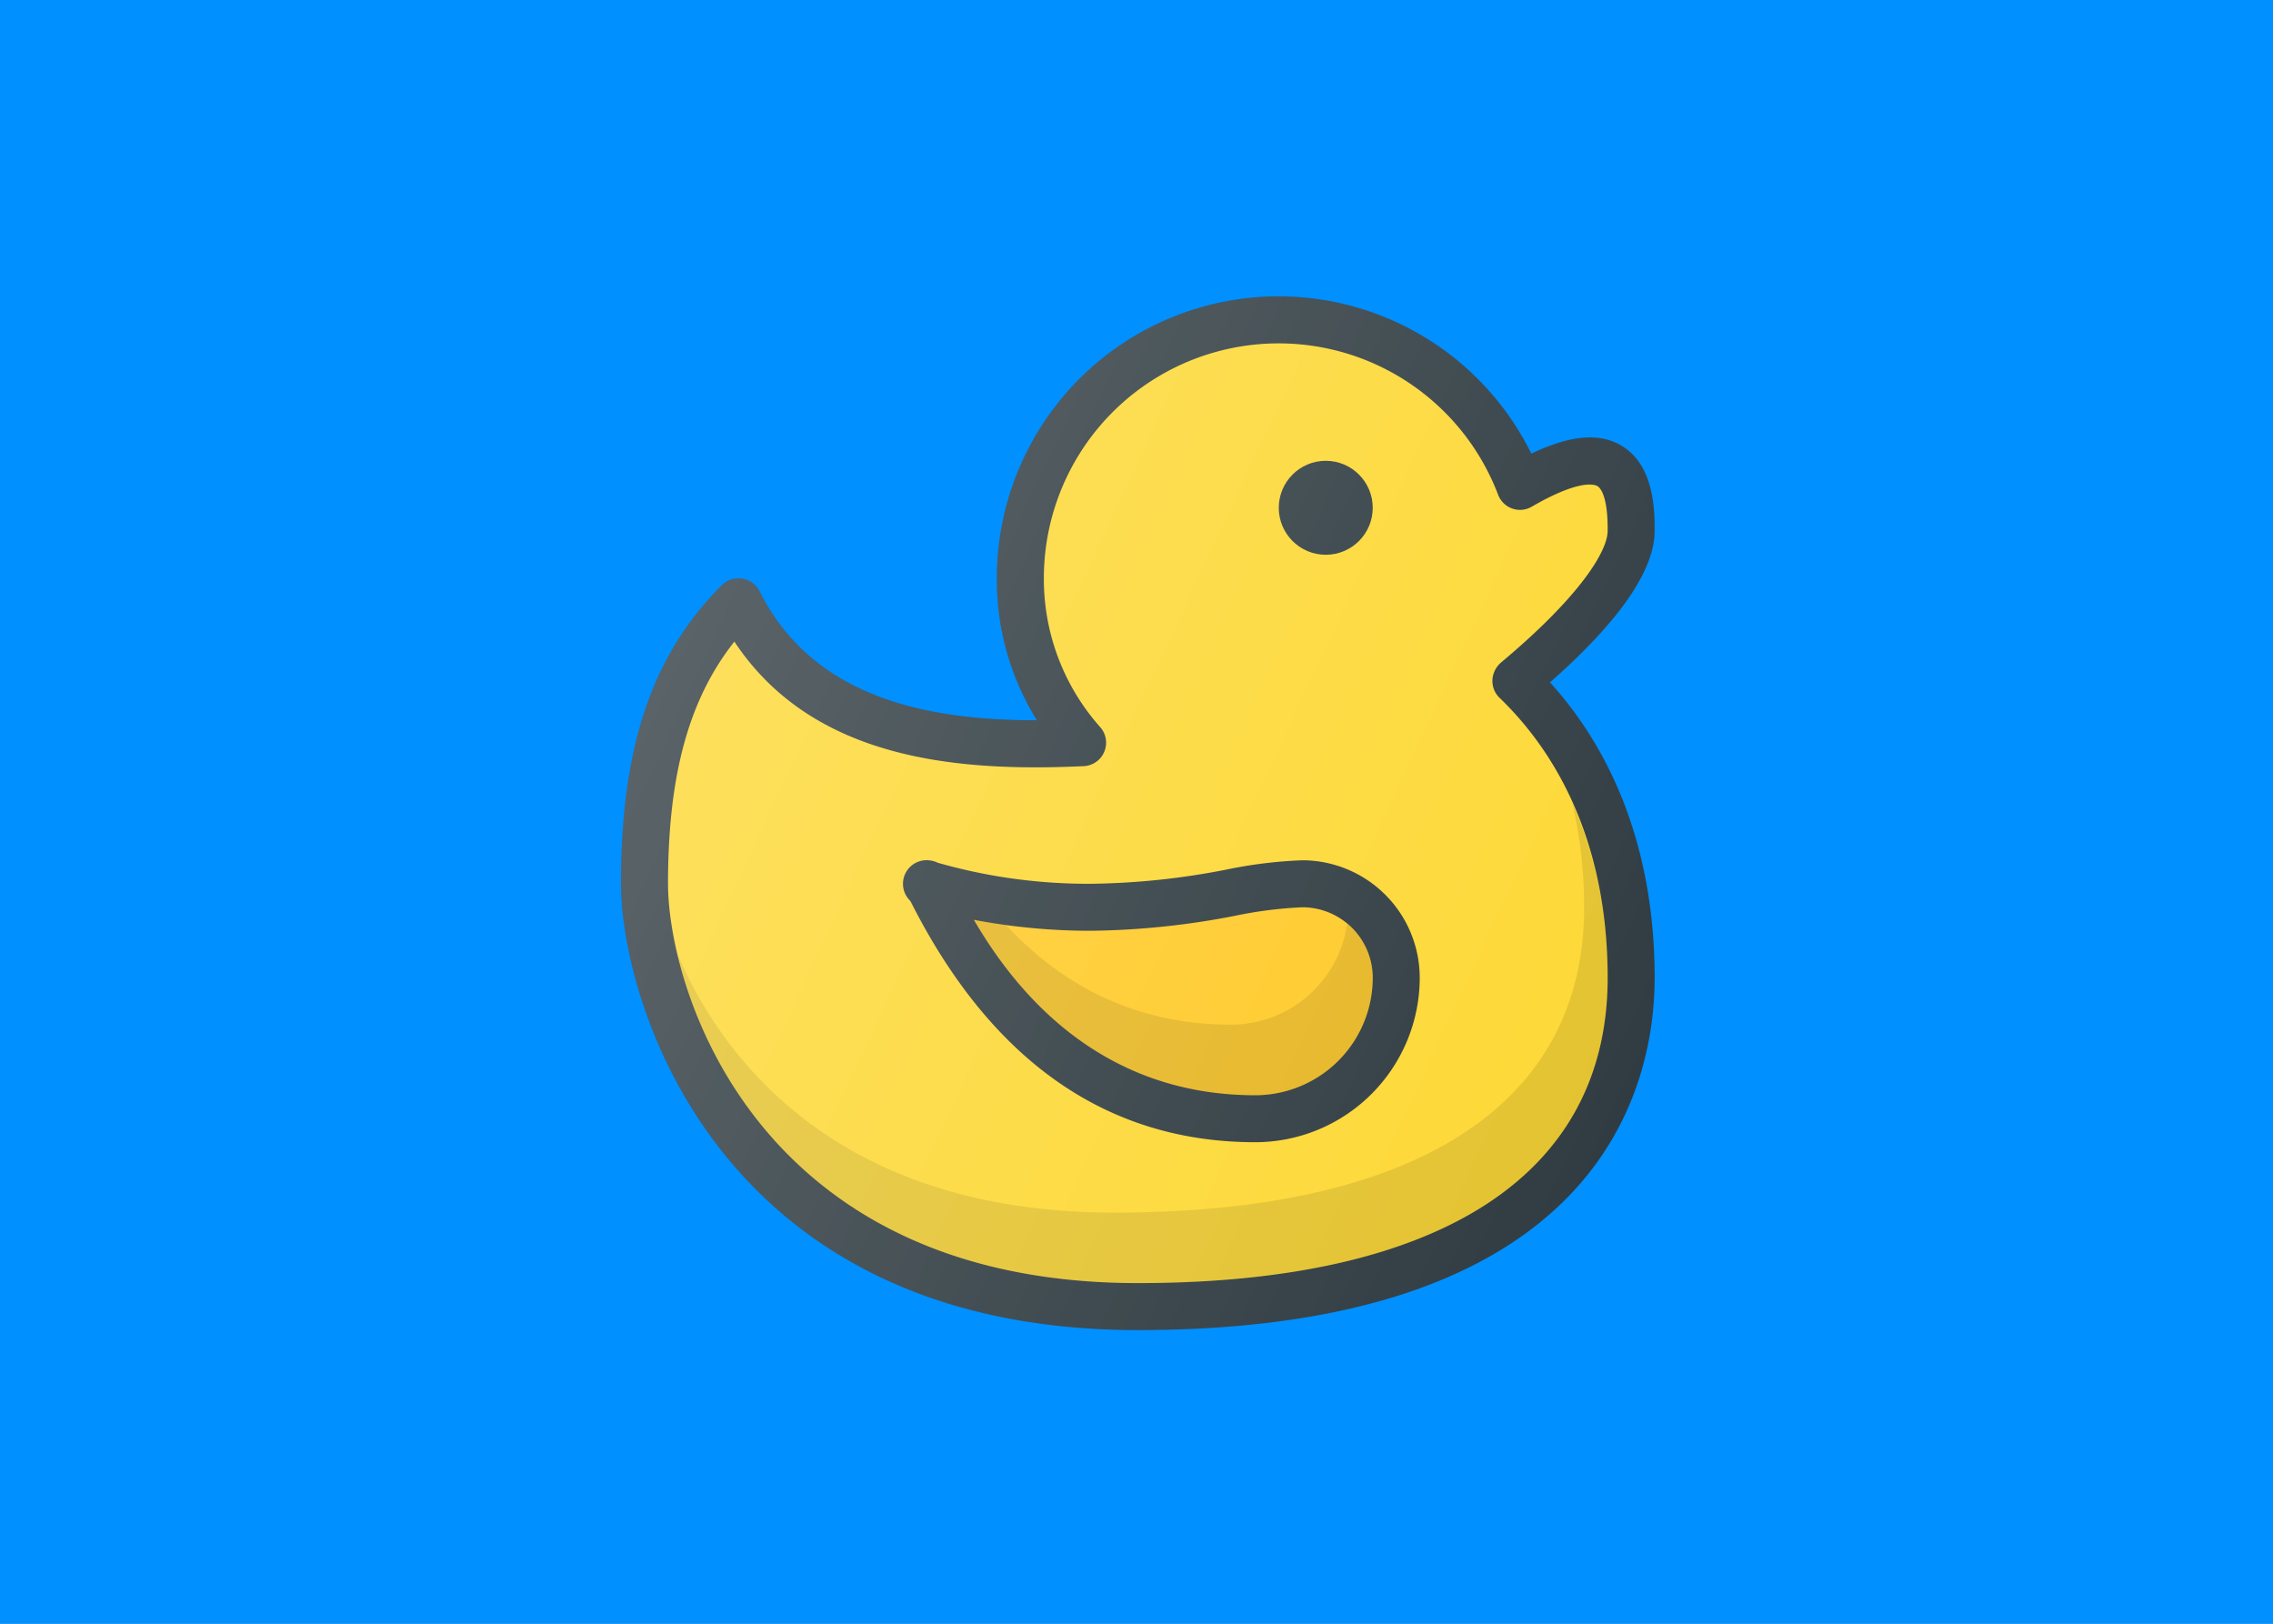 <svg xmlns="http://www.w3.org/2000/svg" xmlns:xlink="http://www.w3.org/1999/xlink" width="350" height="250" viewBox="0 0 350 250">
  <rect x="0" y="0" width="350" height="250" fill="#808080" stroke="none"/>
  <defs>
    <linearGradient id="linear-gradient" x1="0.073" y1="0.288" x2="1.004" y2="0.722" gradientUnits="objectBoundingBox">
      <stop offset="0" stop-color="#fff" stop-opacity="0.2"/>
      <stop offset="1" stop-color="#fff" stop-opacity="0"/>
    </linearGradient>
    <clipPath id="clip-Mesa_de_trabajo_4">
      <rect width="350" height="250"/>
    </clipPath>
  </defs>
  <g id="Mesa_de_trabajo_4" data-name="Mesa de trabajo – 4" clip-path="url(#clip-Mesa_de_trabajo_4)">
    <rect width="350" height="250" fill="#0090ff"/>
    <g id="toy" transform="translate(94.627 44.628)">
      <path id="Trazado_23" data-name="Trazado 23" d="M160.157,37.208c.043-4.37-.449-10.49-5.173-13.253-3.4-1.982-7.842-1.584-13.818,1.266A43.375,43.375,0,0,0,58.875,44.407a40.8,40.8,0,0,0,6.171,21.862h-.094c-16.451,0-34.306-3.234-42.625-19.866a3.639,3.639,0,0,0-5.788-.94C5.782,56.206,1,70.378,1,91.43c0,17.826,14.614,68.727,79.579,68.727,71.823,0,79.579-37.945,79.579-54.258,0-18.18-5.556-33.806-16.118-45.468C154.681,51.062,160.092,43.249,160.157,37.208Z" transform="translate(0)" fill="#303c42"/>
      <path id="Trazado_24" data-name="Trazado 24" d="M146.689,99.665c0,30.319-25.7,47.024-72.344,47.024C15.29,146.689,2,101.148,2,85.2,2,68.557,5.183,56.815,12.222,47.924,24.456,66.4,47.179,67.963,66,67.1a3.617,3.617,0,0,0,2.575-5.983,34.268,34.268,0,0,1-8.7-22.94,36.153,36.153,0,0,1,69.942-12.877,3.6,3.6,0,0,0,5.194,1.845c7.423-4.3,9.7-3.393,10.092-3.169s1.642,1.389,1.584,6.931c-.036,3.176-4.37,10.157-16.422,20.242a3.812,3.812,0,0,0-1.063,1.49,3.6,3.6,0,0,0,.846,3.943C140.93,67.081,146.689,81.977,146.689,99.665Z" transform="translate(6.234 6.234)" fill="#fdd835"/>
      <path id="Trazado_25" data-name="Trazado 25" d="M141.806,27.84c0,30.319-25.7,47.024-72.344,47.024-40.3,0-59.264-21.2-67.258-39.739,4.724,19.815,22.3,50.59,70.876,50.59,46.648,0,72.344-16.7,72.344-47.024a65.358,65.358,0,0,0-5.44-26.912A71.094,71.094,0,0,1,141.806,27.84Z" transform="translate(7.5 67.207)" opacity="0.1"/>
      <path id="Trazado_26" data-name="Trazado 26" d="M68.488,13.015A69.5,69.5,0,0,0,56.84,14.44a114.331,114.331,0,0,1-20.907,2.192,84.32,84.32,0,0,1-23.584-3.241,3.69,3.69,0,0,0-1.136-.347,3.637,3.637,0,0,0-3.1,6.207c.174.3.383.723.644,1.23C21.138,44.333,38.8,56.422,61.253,56.422A25.348,25.348,0,0,0,86.574,31.1,18.107,18.107,0,0,0,68.488,13.015Z" transform="translate(37.412 74.812)" fill="#303c42"/>
      <path id="Trazado_27" data-name="Trazado 27" d="M51.844,42.94c-24.612,0-37.4-16.849-43.334-27.006a96.63,96.63,0,0,0,18.014,1.686,121.9,121.9,0,0,0,22.159-2.3A64.7,64.7,0,0,1,59.079,14,10.865,10.865,0,0,1,69.93,24.854,18.1,18.1,0,0,1,51.844,42.94Z" transform="translate(46.821 81.06)" fill="#ffca28"/>
      <path id="Trazado_28" data-name="Trazado 28" d="M65.98,14.891A18.057,18.057,0,0,1,48.155,30.409c-16.306,0-27.339-7.408-34.711-15.351-1.78-.246-3.473-.506-4.934-.789,5.932,10.157,18.723,27.006,43.334,27.006A18.1,18.1,0,0,0,69.93,23.189,10.779,10.779,0,0,0,65.98,14.891Z" transform="translate(46.821 82.725)" opacity="0.1"/>
      <circle id="Elipse_5" data-name="Elipse 5" cx="7.234" cy="7.234" r="7.234" transform="translate(102.281 26.32)" fill="#303c42"/>
      <path id="Trazado_29" data-name="Trazado 29" d="M160.157,37.208c.043-4.37-.449-10.49-5.173-13.253-3.4-1.982-7.842-1.584-13.818,1.266A43.375,43.375,0,0,0,58.875,44.407a40.8,40.8,0,0,0,6.171,21.862h-.094c-16.451,0-34.306-3.234-42.625-19.866a3.639,3.639,0,0,0-5.788-.94C5.782,56.206,1,70.378,1,91.43c0,17.826,14.614,68.727,79.579,68.727,71.823,0,79.579-37.945,79.579-54.258,0-18.18-5.556-33.806-16.118-45.468C154.681,51.062,160.092,43.249,160.157,37.208Z" transform="translate(0)" fill="url(#linear-gradient)"/>
    </g>
  </g>
</svg>
